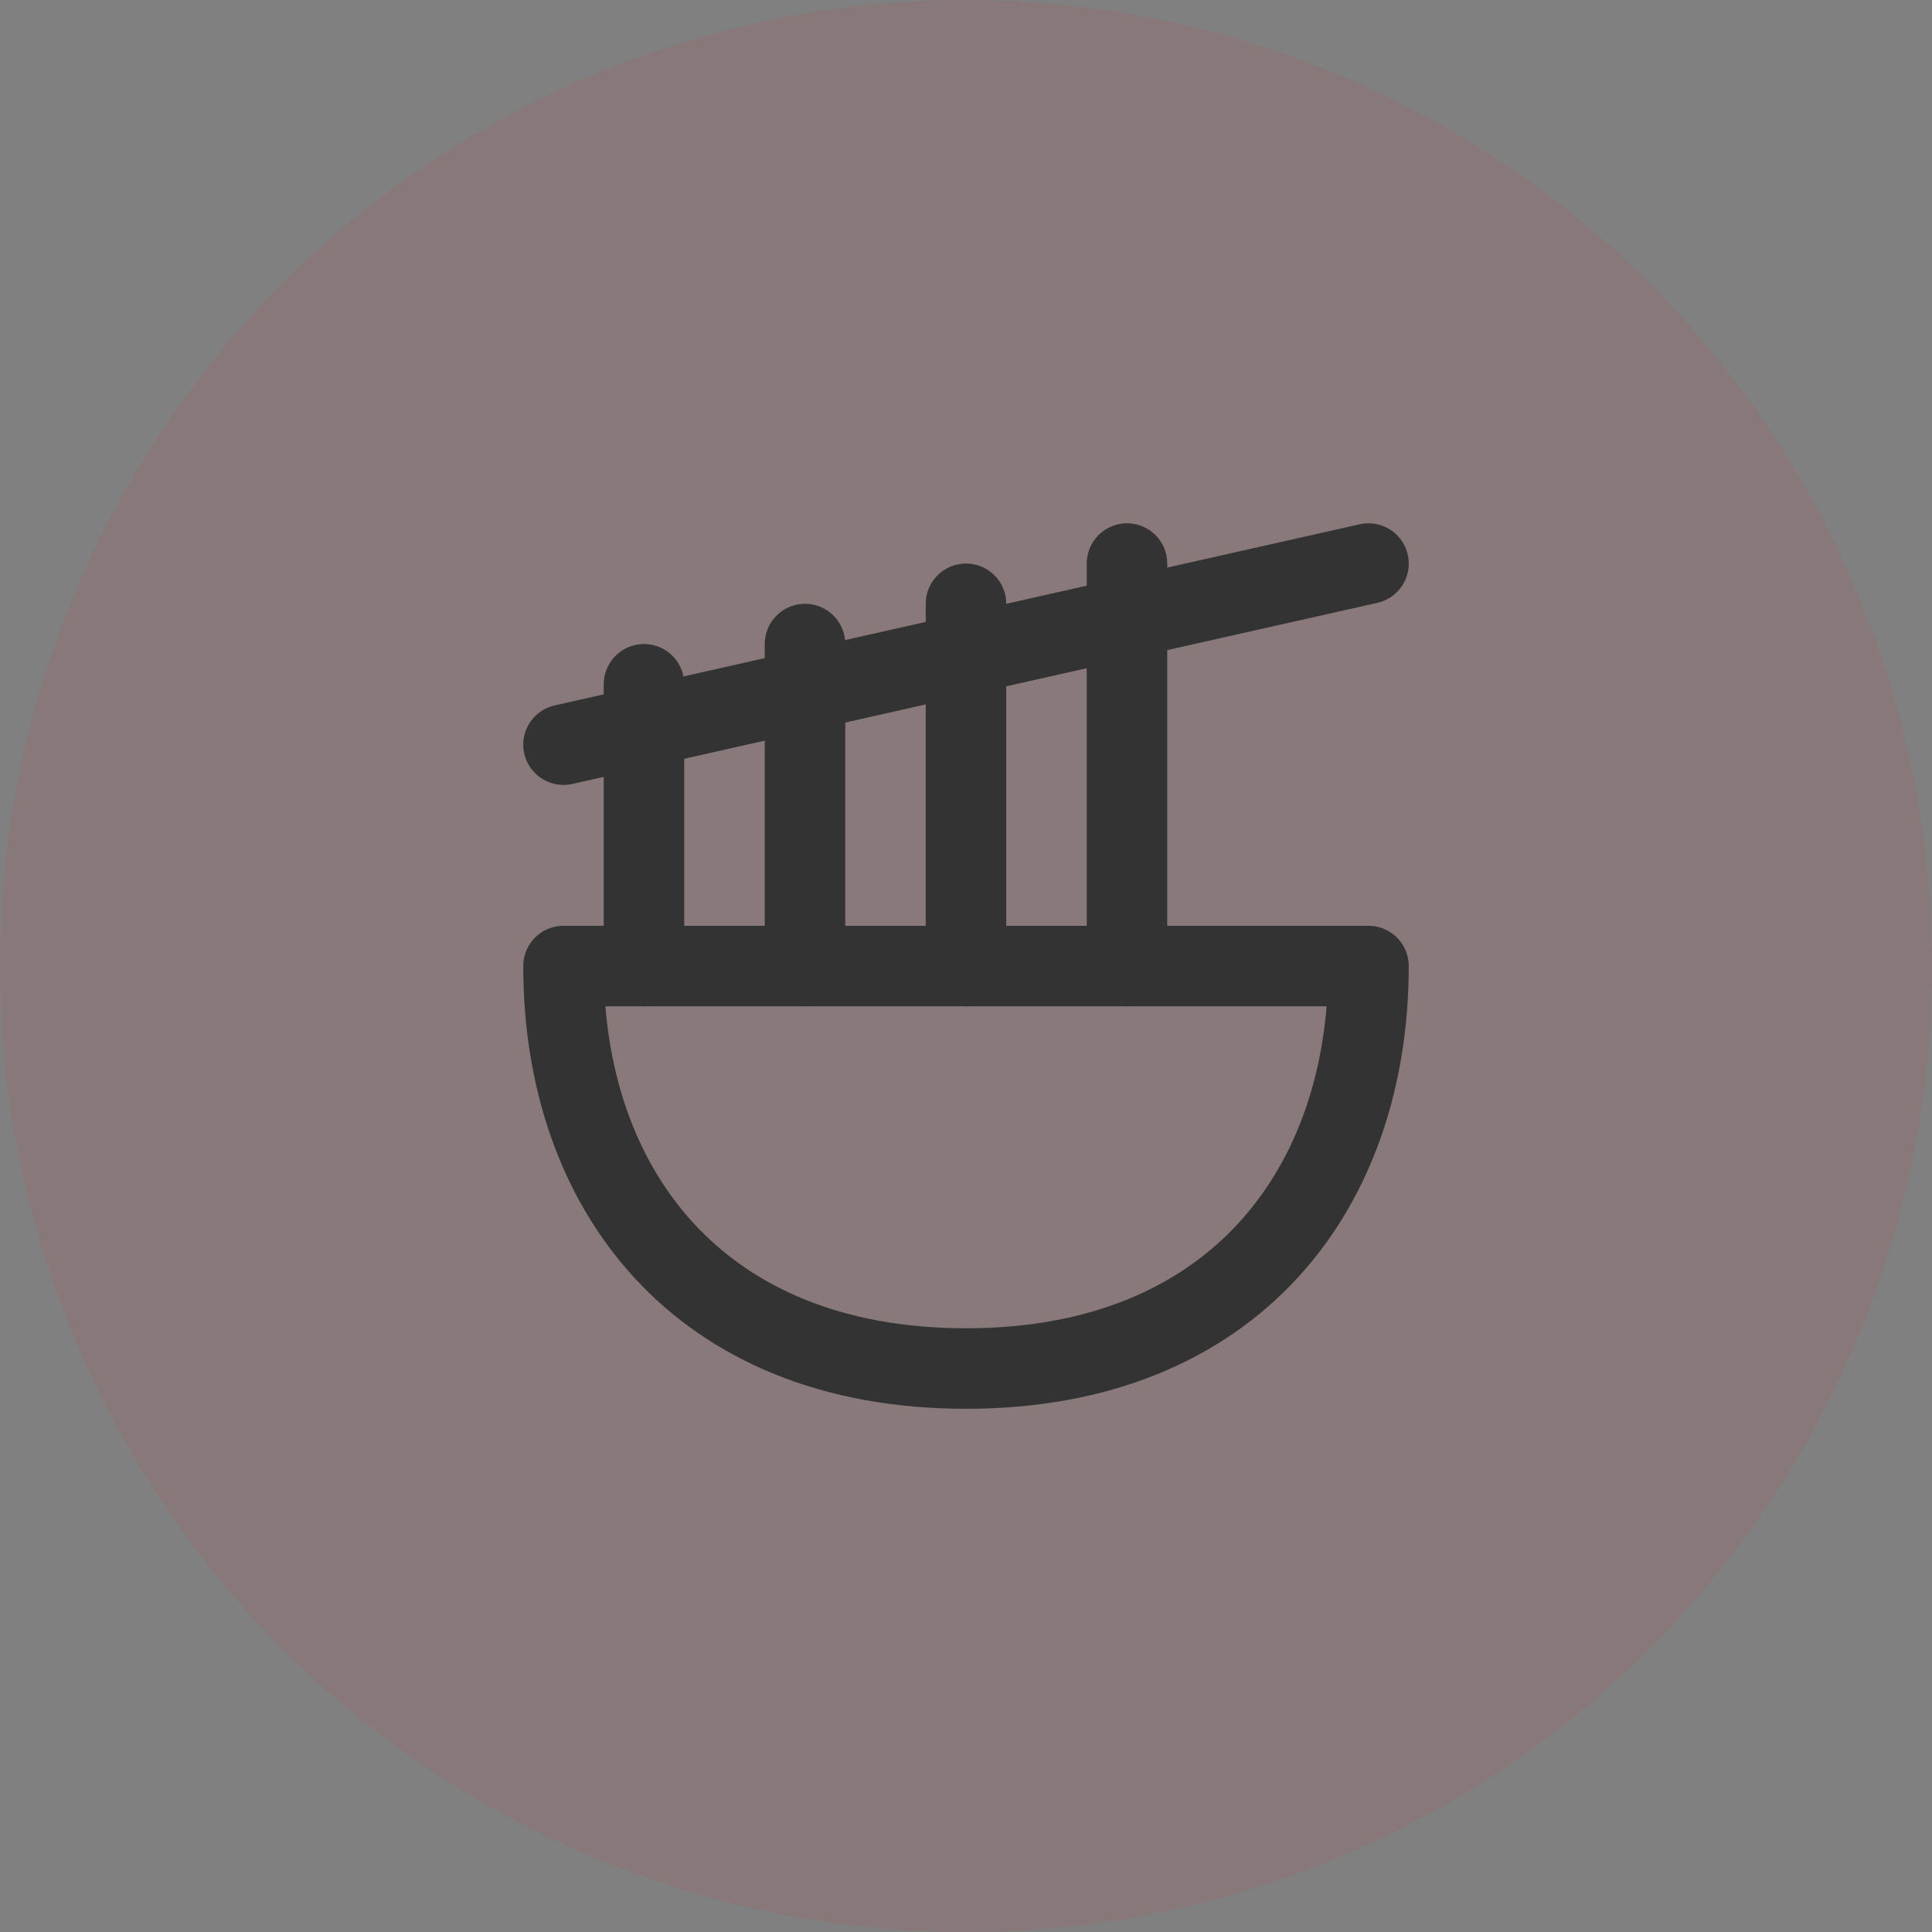 <?xml version="1.0" encoding="UTF-8"?>
<svg width="82px" height="82px" viewBox="0 0 82 82" version="1.1" xmlns="http://www.w3.org/2000/svg" xmlns:xlink="http://www.w3.org/1999/xlink">
    <rect x="0" y="0" width="82" height="82" fill="#808080" stroke="none"/>
    <title>餐厅</title>
    <g id="远方驾服" stroke="none" stroke-width="1" fill="none" fill-rule="evenodd">
        <g id="驾校首页-班型" transform="translate(-40, -2382)">
            <g id="编组-18" transform="translate(0, 2256.002)">
                <g id="编组-11" transform="translate(40, 126)">
                    <circle id="椭圆形备份-3" fill="#FE1433" opacity="0.07" cx="41" cy="41" r="41"></circle>
                    <g id="面条_noodles" transform="translate(20.5, 20.5)">
                        <rect id="矩形" fill-opacity="0.01" fill="#FFFFFF" fill-rule="nonzero" x="0" y="0" width="41" height="41"></rect>
                        <path d="M3.417,20.5 C3.417,29.935 9.111,37.583 20.5,37.583 C31.889,37.583 37.583,29.935 37.583,20.5 L3.417,20.5 Z" id="路径" stroke="#333333" stroke-width="3.417" stroke-linecap="round" stroke-linejoin="round"></path>
                        <line x1="13.667" y1="20.5" x2="13.667" y2="6.833" id="路径" stroke="#333333" stroke-width="3.417" stroke-linecap="round" stroke-linejoin="round"></line>
                        <line x1="20.5" y1="20.5" x2="20.5" y2="5.125" id="路径" stroke="#333333" stroke-width="3.417" stroke-linecap="round" stroke-linejoin="round"></line>
                        <line x1="27.333" y1="20.5" x2="27.333" y2="3.417" id="路径" stroke="#333333" stroke-width="3.417" stroke-linecap="round" stroke-linejoin="round"></line>
                        <line x1="6.833" y1="20.5" x2="6.833" y2="8.542" id="路径" stroke="#333333" stroke-width="3.417" stroke-linecap="round" stroke-linejoin="round"></line>
                        <line x1="3.417" y1="11.104" x2="37.583" y2="3.417" id="路径" stroke="#333333" stroke-width="3.417" stroke-linecap="round" stroke-linejoin="round"></line>
                    </g>
                </g>
            </g>
        </g>
    </g>
</svg>